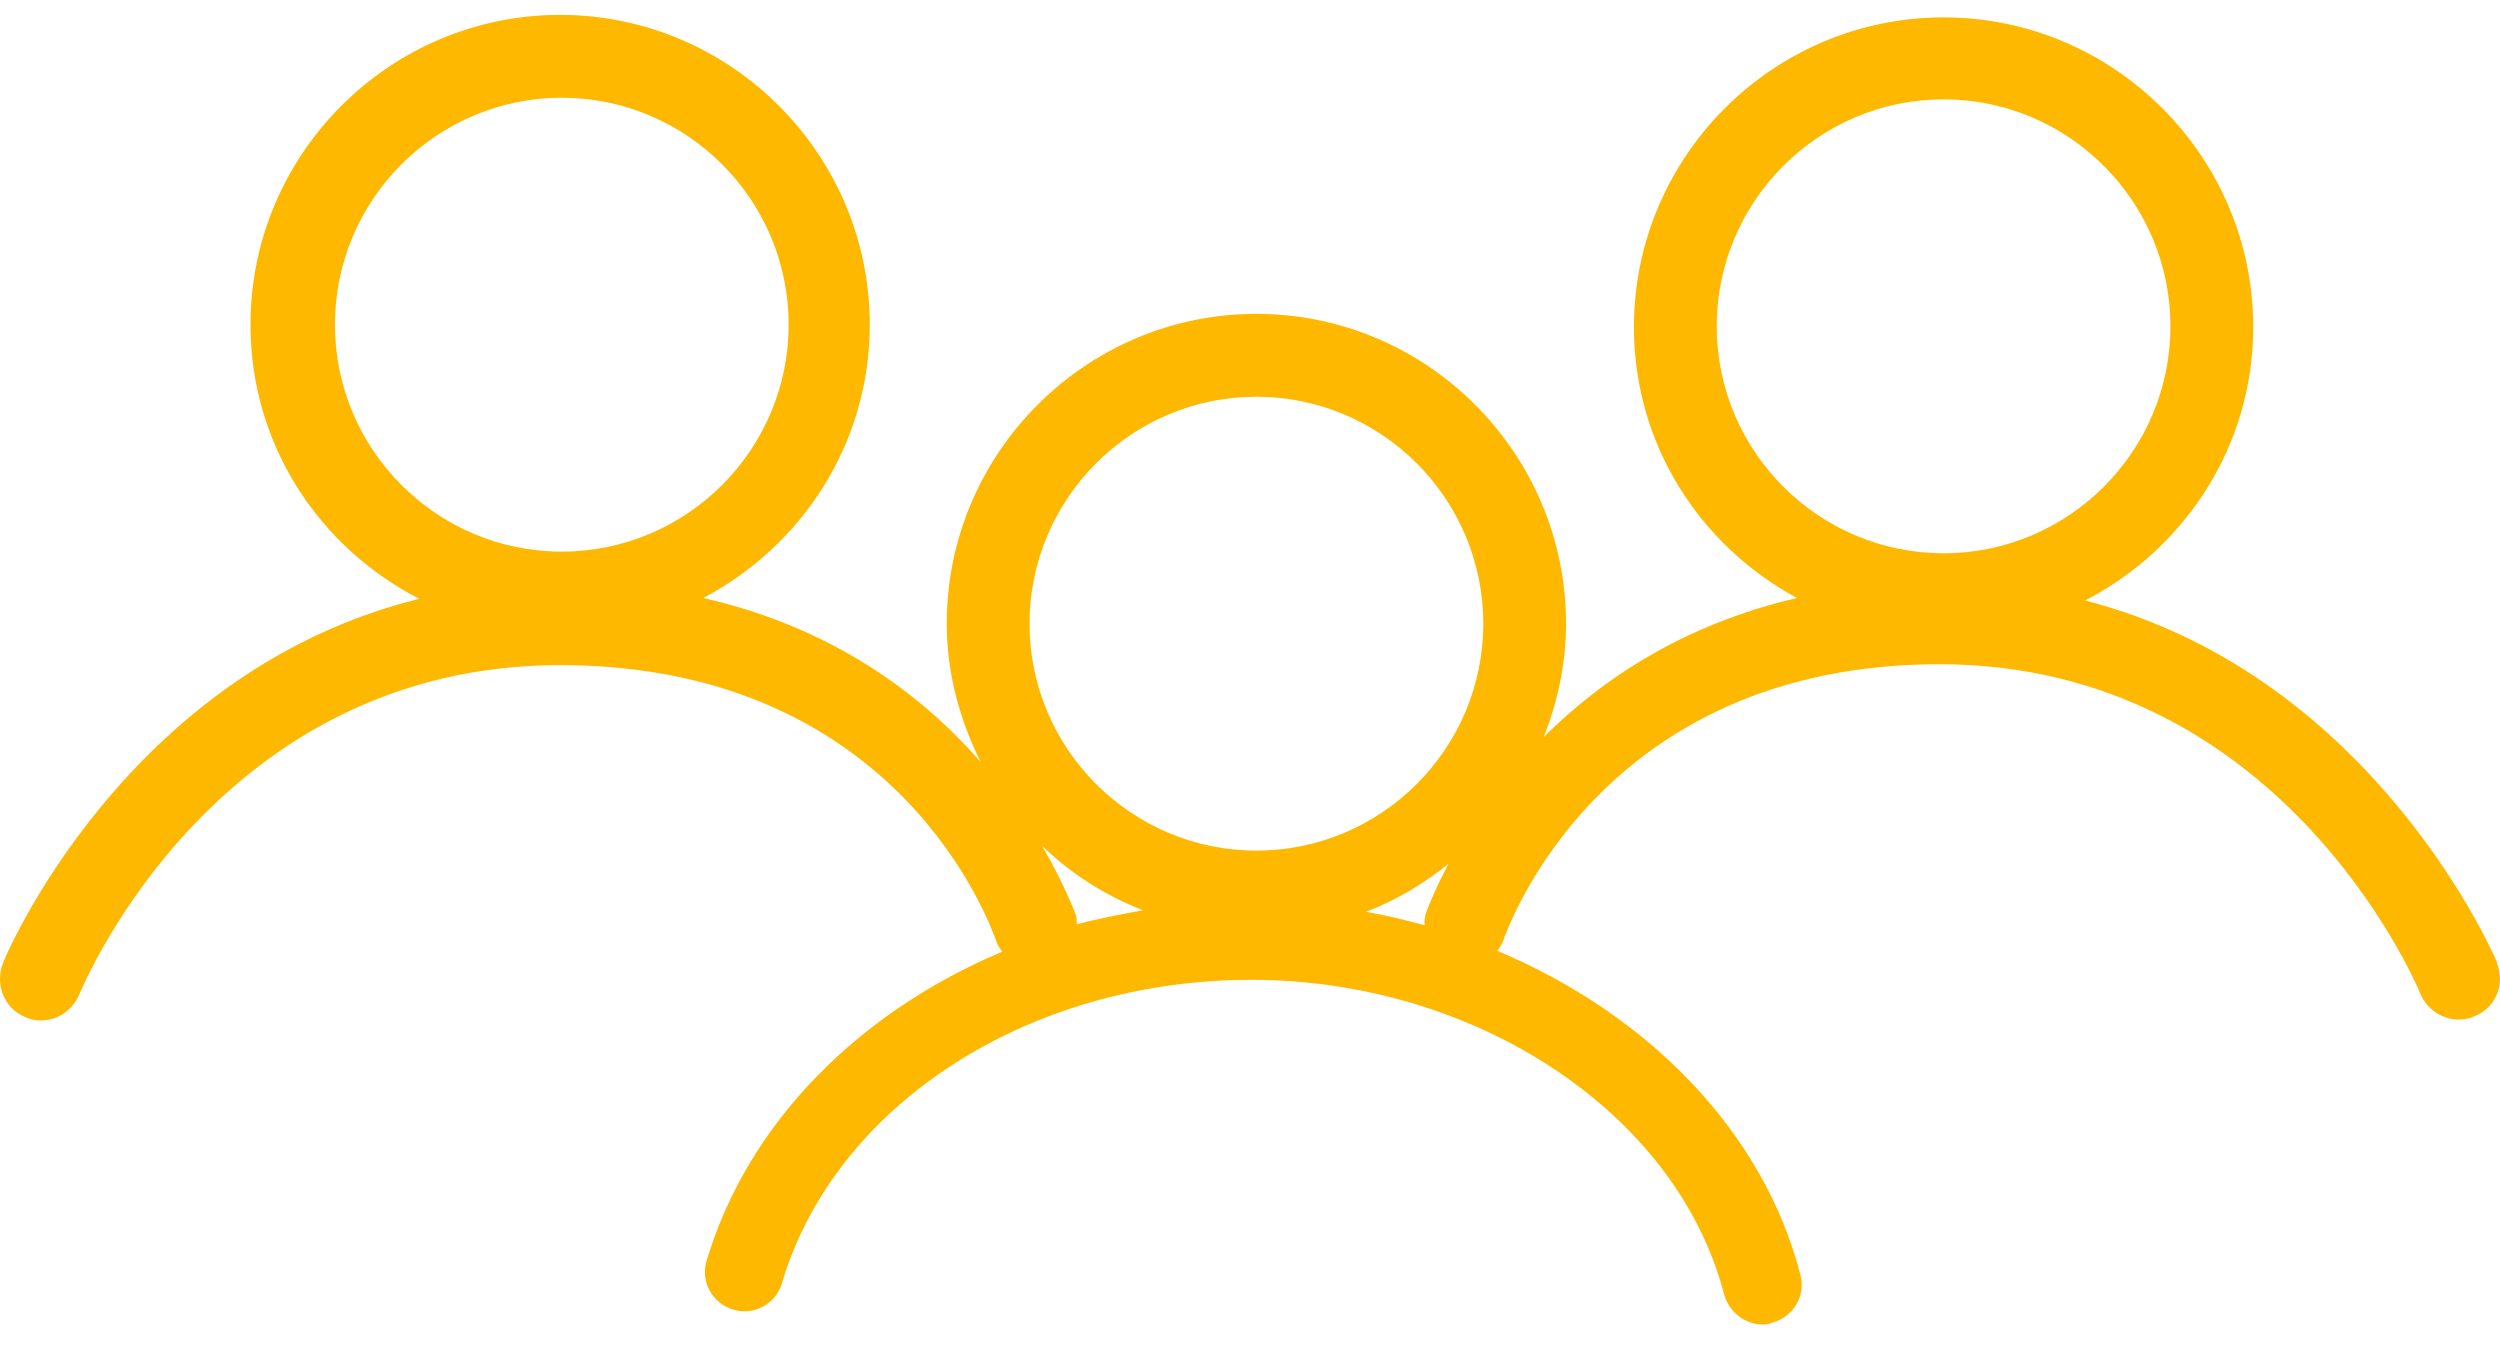<svg width="42" height="23" viewBox="0 0 42 23" fill="none" xmlns="http://www.w3.org/2000/svg">
<path d="M41.957 16.183C41.957 16.183 39.94 11.354 35.03 10.088C36.7 9.225 37.854 7.5 37.854 5.496C37.854 2.63 35.517 0.292 32.652 0.292C29.787 0.292 27.45 2.63 27.45 5.496C27.45 7.472 28.563 9.17 30.19 10.046C28.271 10.492 26.894 11.424 25.934 12.384C26.17 11.786 26.309 11.146 26.309 10.478C26.309 7.611 23.973 5.273 21.107 5.273C18.242 5.273 15.905 7.611 15.905 10.478C15.905 11.313 16.128 12.106 16.476 12.802C15.502 11.688 14.014 10.547 11.816 10.046C13.471 9.17 14.612 7.458 14.612 5.454C14.612 2.588 12.275 0.25 9.41 0.25C6.545 0.25 4.208 2.588 4.208 5.454C4.208 7.472 5.362 9.198 7.045 10.06C2.08 11.285 0.063 16.127 0.049 16.183C-0.09 16.545 0.077 16.948 0.425 17.087C0.508 17.129 0.605 17.143 0.689 17.143C0.967 17.143 1.217 16.976 1.329 16.712C1.426 16.489 3.665 11.174 9.41 11.174C15.154 11.174 16.67 15.626 16.74 15.821C16.768 15.891 16.796 15.932 16.837 15.988C14.431 17.004 12.567 18.855 11.872 21.178C11.761 21.526 11.969 21.902 12.317 22C12.665 22.111 13.04 21.902 13.137 21.554C14.028 18.562 17.268 16.461 21.024 16.461C24.779 16.461 28.173 18.688 28.966 21.749C29.049 22.041 29.314 22.25 29.606 22.25C29.662 22.25 29.717 22.25 29.773 22.222C30.12 22.125 30.343 21.777 30.246 21.415C29.62 18.994 27.672 17.032 25.155 15.974C25.197 15.919 25.224 15.877 25.252 15.807C25.322 15.612 26.88 11.159 32.582 11.159C38.285 11.159 40.566 16.461 40.664 16.698C40.775 16.962 41.039 17.129 41.303 17.129C41.387 17.129 41.484 17.115 41.568 17.073C41.929 16.934 42.096 16.531 41.943 16.169L41.957 16.183ZM5.627 5.454C5.627 3.353 7.337 1.642 9.438 1.642C11.538 1.642 13.249 3.353 13.249 5.454C13.249 7.556 11.538 9.267 9.438 9.267C7.337 9.267 5.627 7.556 5.627 5.454ZM21.107 6.665C23.208 6.665 24.919 8.377 24.919 10.478C24.919 12.579 23.208 14.29 21.107 14.29C19.007 14.29 17.296 12.579 17.296 10.478C17.296 8.377 19.007 6.665 21.107 6.665ZM18.075 15.376C18.075 15.376 17.894 14.875 17.505 14.207C17.992 14.68 18.562 15.042 19.202 15.292C18.826 15.362 18.451 15.431 18.089 15.529C18.089 15.473 18.089 15.418 18.075 15.362V15.376ZM22.943 15.32C23.458 15.125 23.917 14.847 24.334 14.513C24.07 15.014 23.945 15.362 23.945 15.376C23.931 15.431 23.931 15.487 23.931 15.543C23.611 15.459 23.291 15.376 22.957 15.32H22.943ZM28.841 5.482C28.841 3.381 30.552 1.669 32.652 1.669C34.752 1.669 36.463 3.381 36.463 5.482C36.463 7.583 34.752 9.295 32.652 9.295C30.552 9.295 28.841 7.583 28.841 5.482Z" fill="#ffb800"/>
</svg>
